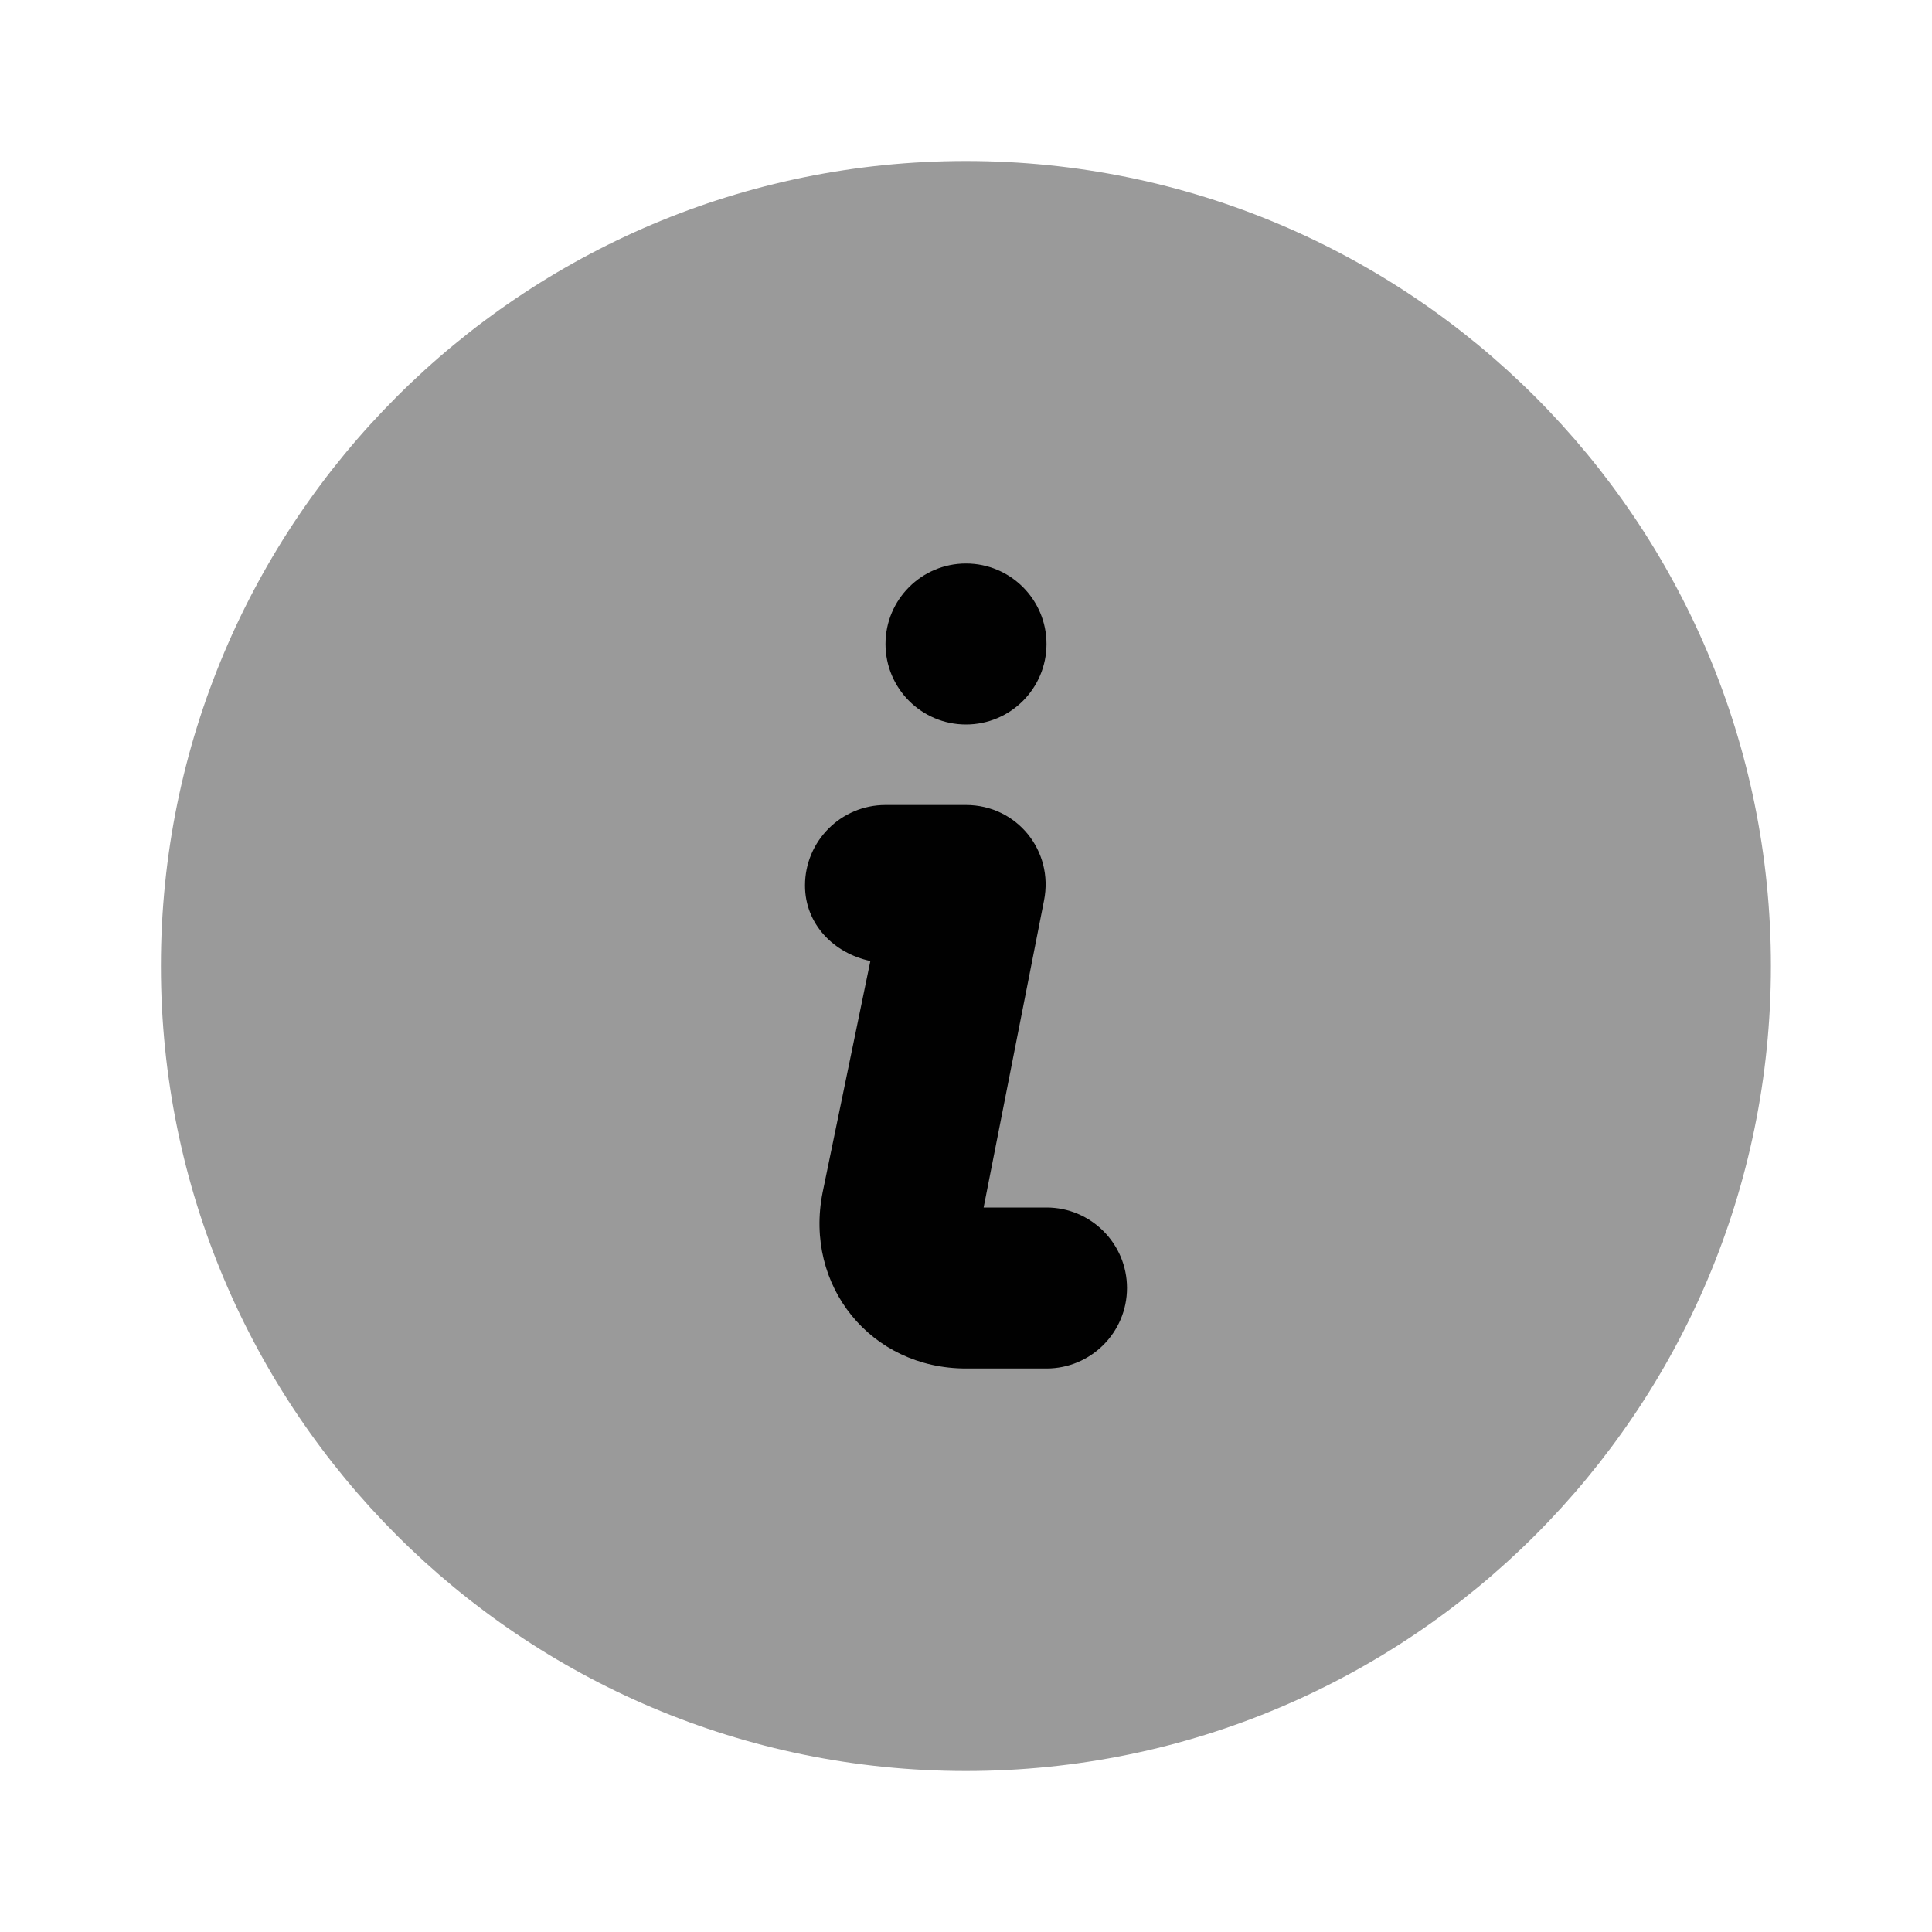 <svg width="24" height="24" viewBox="0 0 24 24" fill="none" xmlns="http://www.w3.org/2000/svg">
<path opacity="0.989" d="M11.999 2C6.476 2 1.999 6.477 1.999 12C1.999 17.523 6.476 22 11.999 22C17.522 22 21.999 17.523 21.999 12C21.999 6.477 17.522 2 11.999 2Z" fill="black" fill-opacity="0.4"/>
<path opacity="0.989" d="M12 7C11.448 7 11 7.448 11 8C11 8.552 11.448 9 12 9C12.552 9 13 8.552 13 8C13 7.448 12.552 7 12 7ZM11 10C10.448 10 10 10.448 10 11C10 11.482 10.359 11.842 10.812 11.938L10.219 14.812C9.987 15.973 10.817 17 12 17H13C13.552 17 14 16.552 14 16C14 15.448 13.552 15 13 15H12.219L12.969 11.188C13.093 10.569 12.631 10 12 10C11.874 10 11.162 10 11 10Z" fill="black"/>
</svg>
